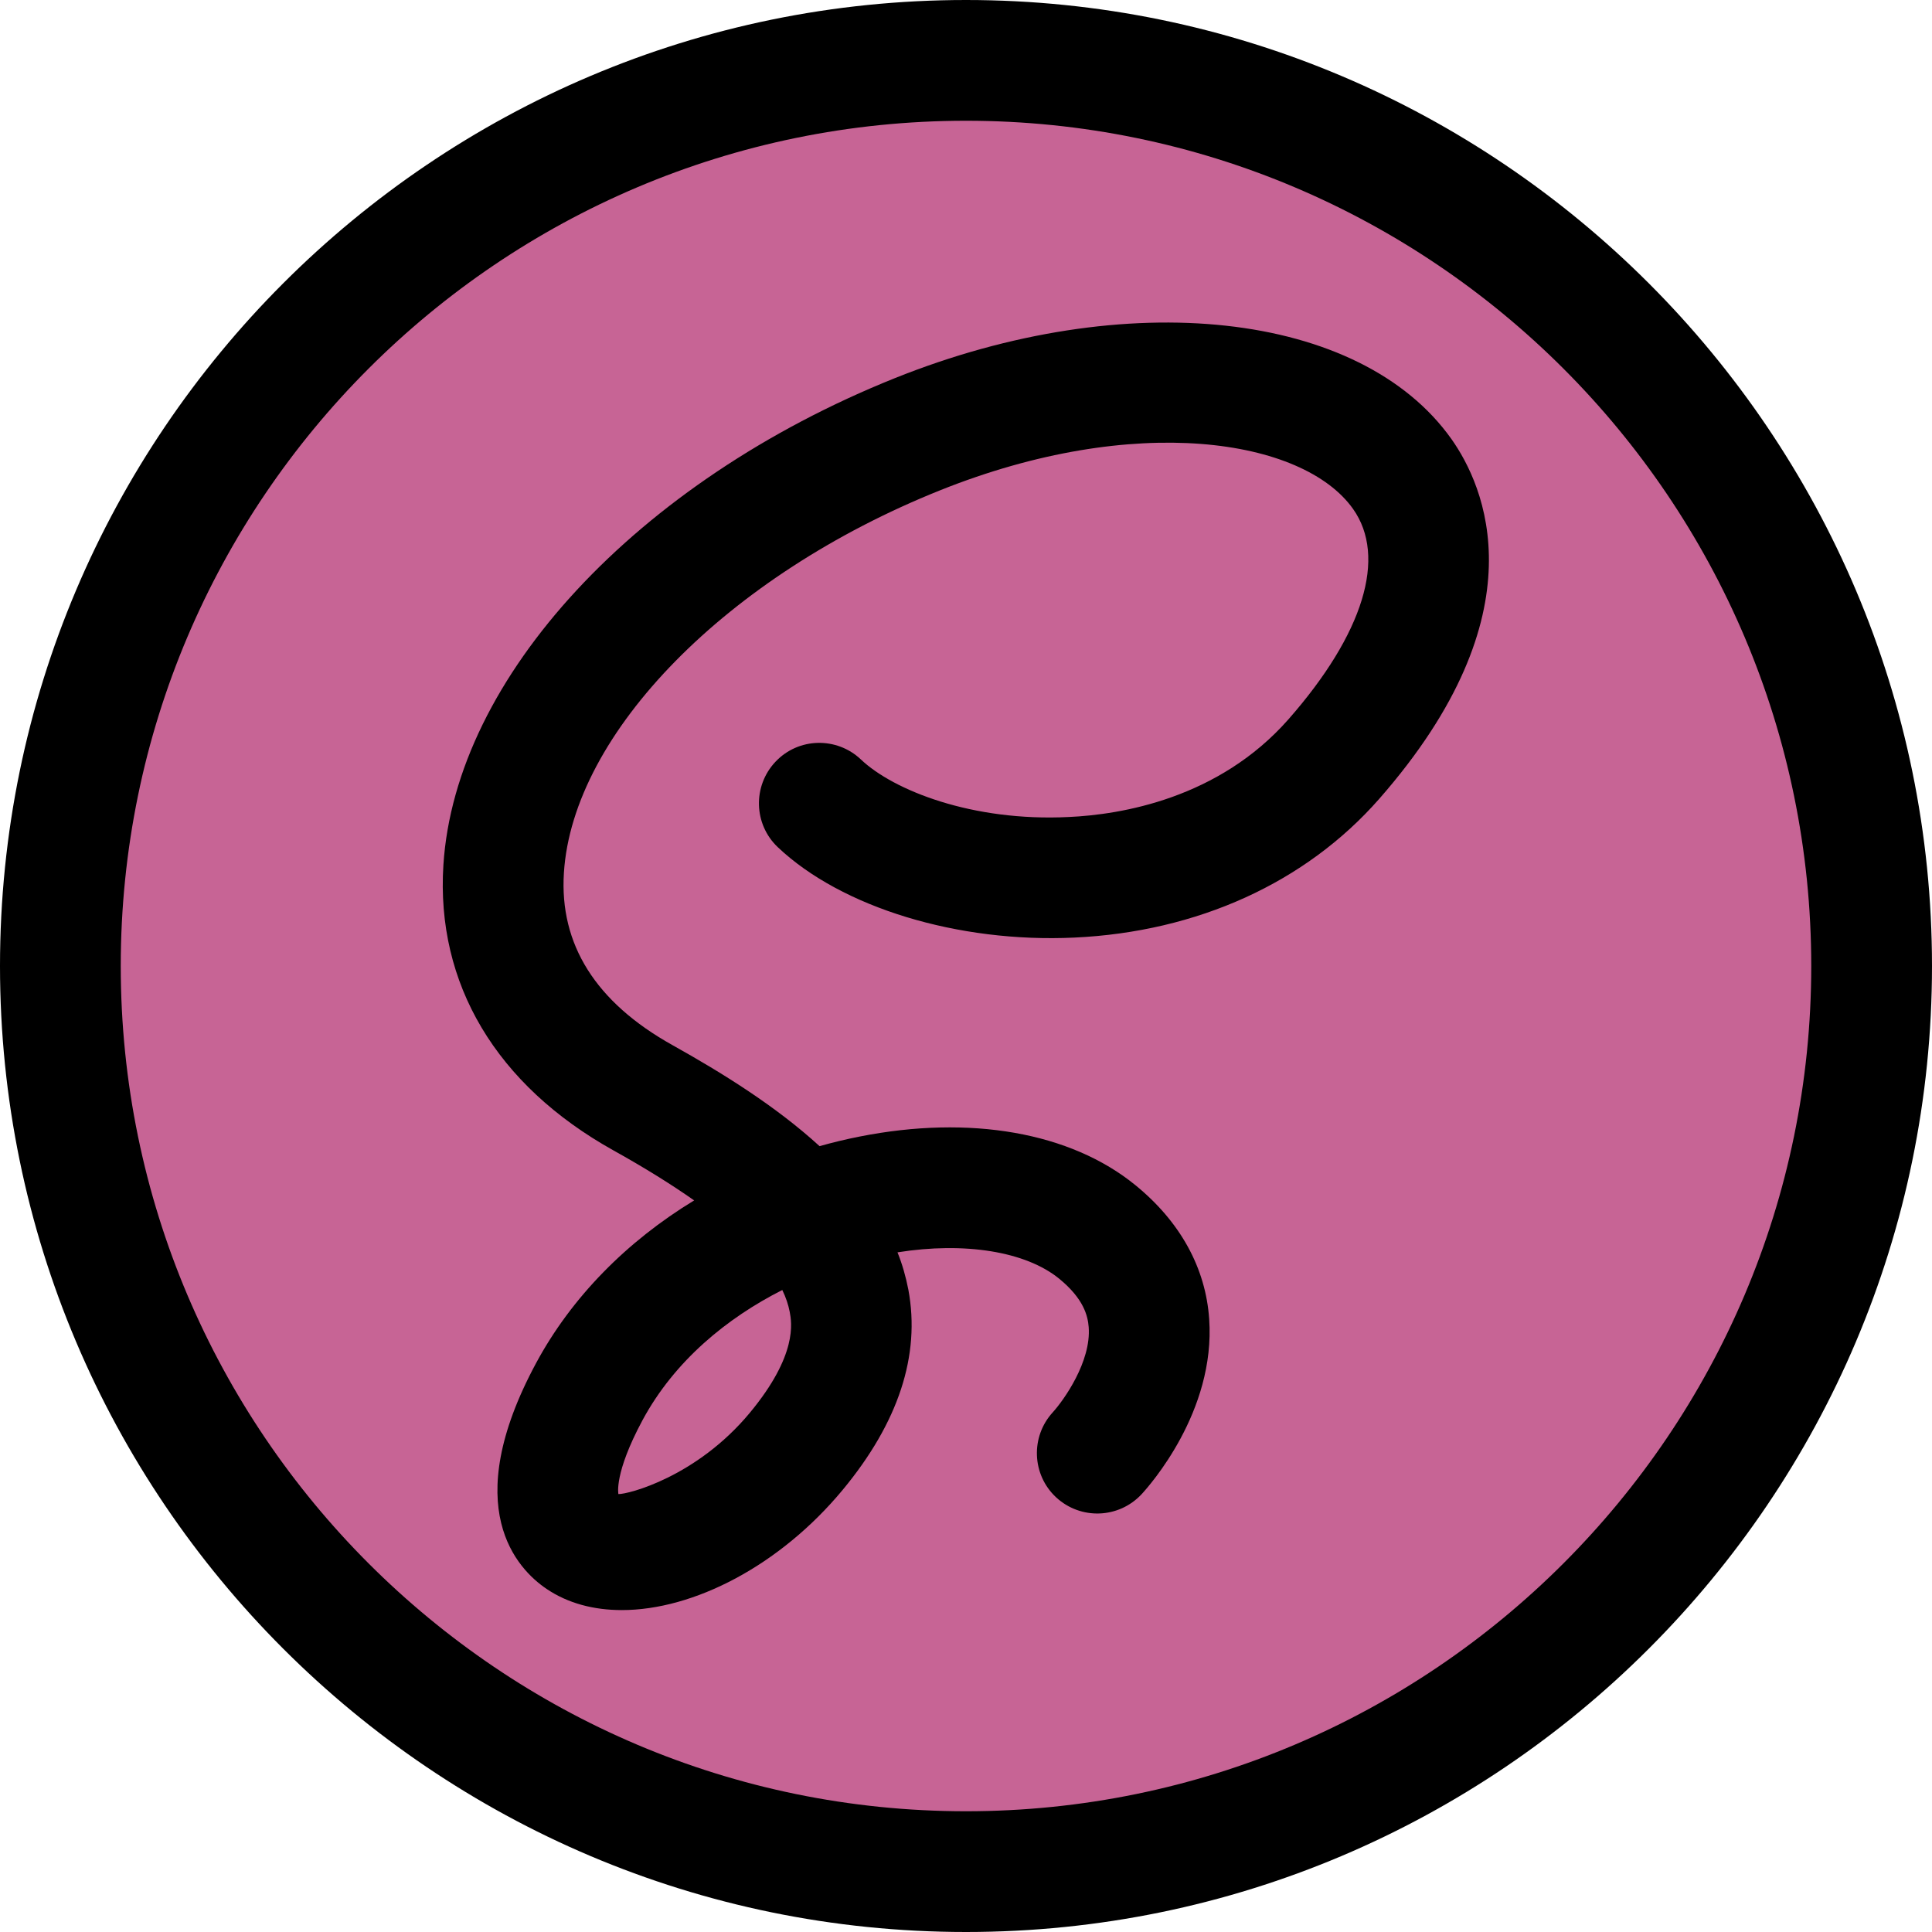 <svg xmlns="http://www.w3.org/2000/svg" enable-background="new 0 0 24 24" viewBox="0 0 24 24"><circle cx="12" cy="12" r="11.25" fill="#C76495"/><path d="M7.725,20.001c-0.35,0-0.67-0.084-0.935-0.263c-0.362-0.244-1.1-1.006-0.13-2.806c0.439-0.815,1.125-1.511,1.963-2.02c-0.283-0.199-0.616-0.406-1.002-0.621c-1.457-0.812-2.207-2.071-2.113-3.545c0.148-2.331,2.401-4.761,5.607-6.048c2.88-1.155,5.787-0.836,6.916,0.757c0.405,0.573,1.131,2.156-0.899,4.47c-0.913,1.04-2.258,1.651-3.786,1.722c-1.445,0.068-2.893-0.374-3.684-1.123c-0.301-0.285-0.313-0.76-0.029-1.061c0.285-0.303,0.761-0.313,1.061-0.029c0.403,0.383,1.383,0.775,2.583,0.715c0.647-0.029,1.862-0.228,2.729-1.214c0.933-1.062,1.225-2.016,0.802-2.613c-0.62-0.876-2.712-1.201-5.133-0.23C9.035,7.15,7.115,9.104,7.005,10.843c-0.057,0.889,0.396,1.608,1.347,2.139c0.614,0.343,1.282,0.756,1.829,1.256c0.163-0.046,0.328-0.086,0.496-0.119c1.371-0.272,2.622-0.054,3.428,0.604c0.556,0.453,0.873,1.028,0.916,1.664c0.08,1.149-0.746,2.073-0.84,2.175c-0.284,0.304-0.757,0.32-1.061,0.039c-0.303-0.281-0.32-0.755-0.041-1.058c0.136-0.15,0.478-0.63,0.445-1.058c-0.011-0.138-0.06-0.35-0.367-0.601c-0.415-0.338-1.173-0.46-2.008-0.327c0.06,0.149,0.104,0.304,0.135,0.464c0.152,0.814-0.123,1.651-0.816,2.487C9.686,19.451,8.614,20.001,7.725,20.001z M9.718,16.025c-0.682,0.345-1.337,0.876-1.737,1.618c-0.357,0.665-0.299,0.915-0.299,0.917c0.122,0.003,0.972-0.214,1.632-1.009c0.597-0.72,0.521-1.122,0.496-1.255C9.793,16.208,9.763,16.117,9.718,16.025z"/><path d="M12,24C5.383,24,0,18.617,0,12S5.383,0,12,0s12,5.383,12,12S18.617,24,12,24z M12,1.5C6.21,1.5,1.5,6.21,1.5,12S6.21,22.5,12,22.5S22.5,17.79,22.5,12S17.79,1.5,12,1.5z"/></svg>